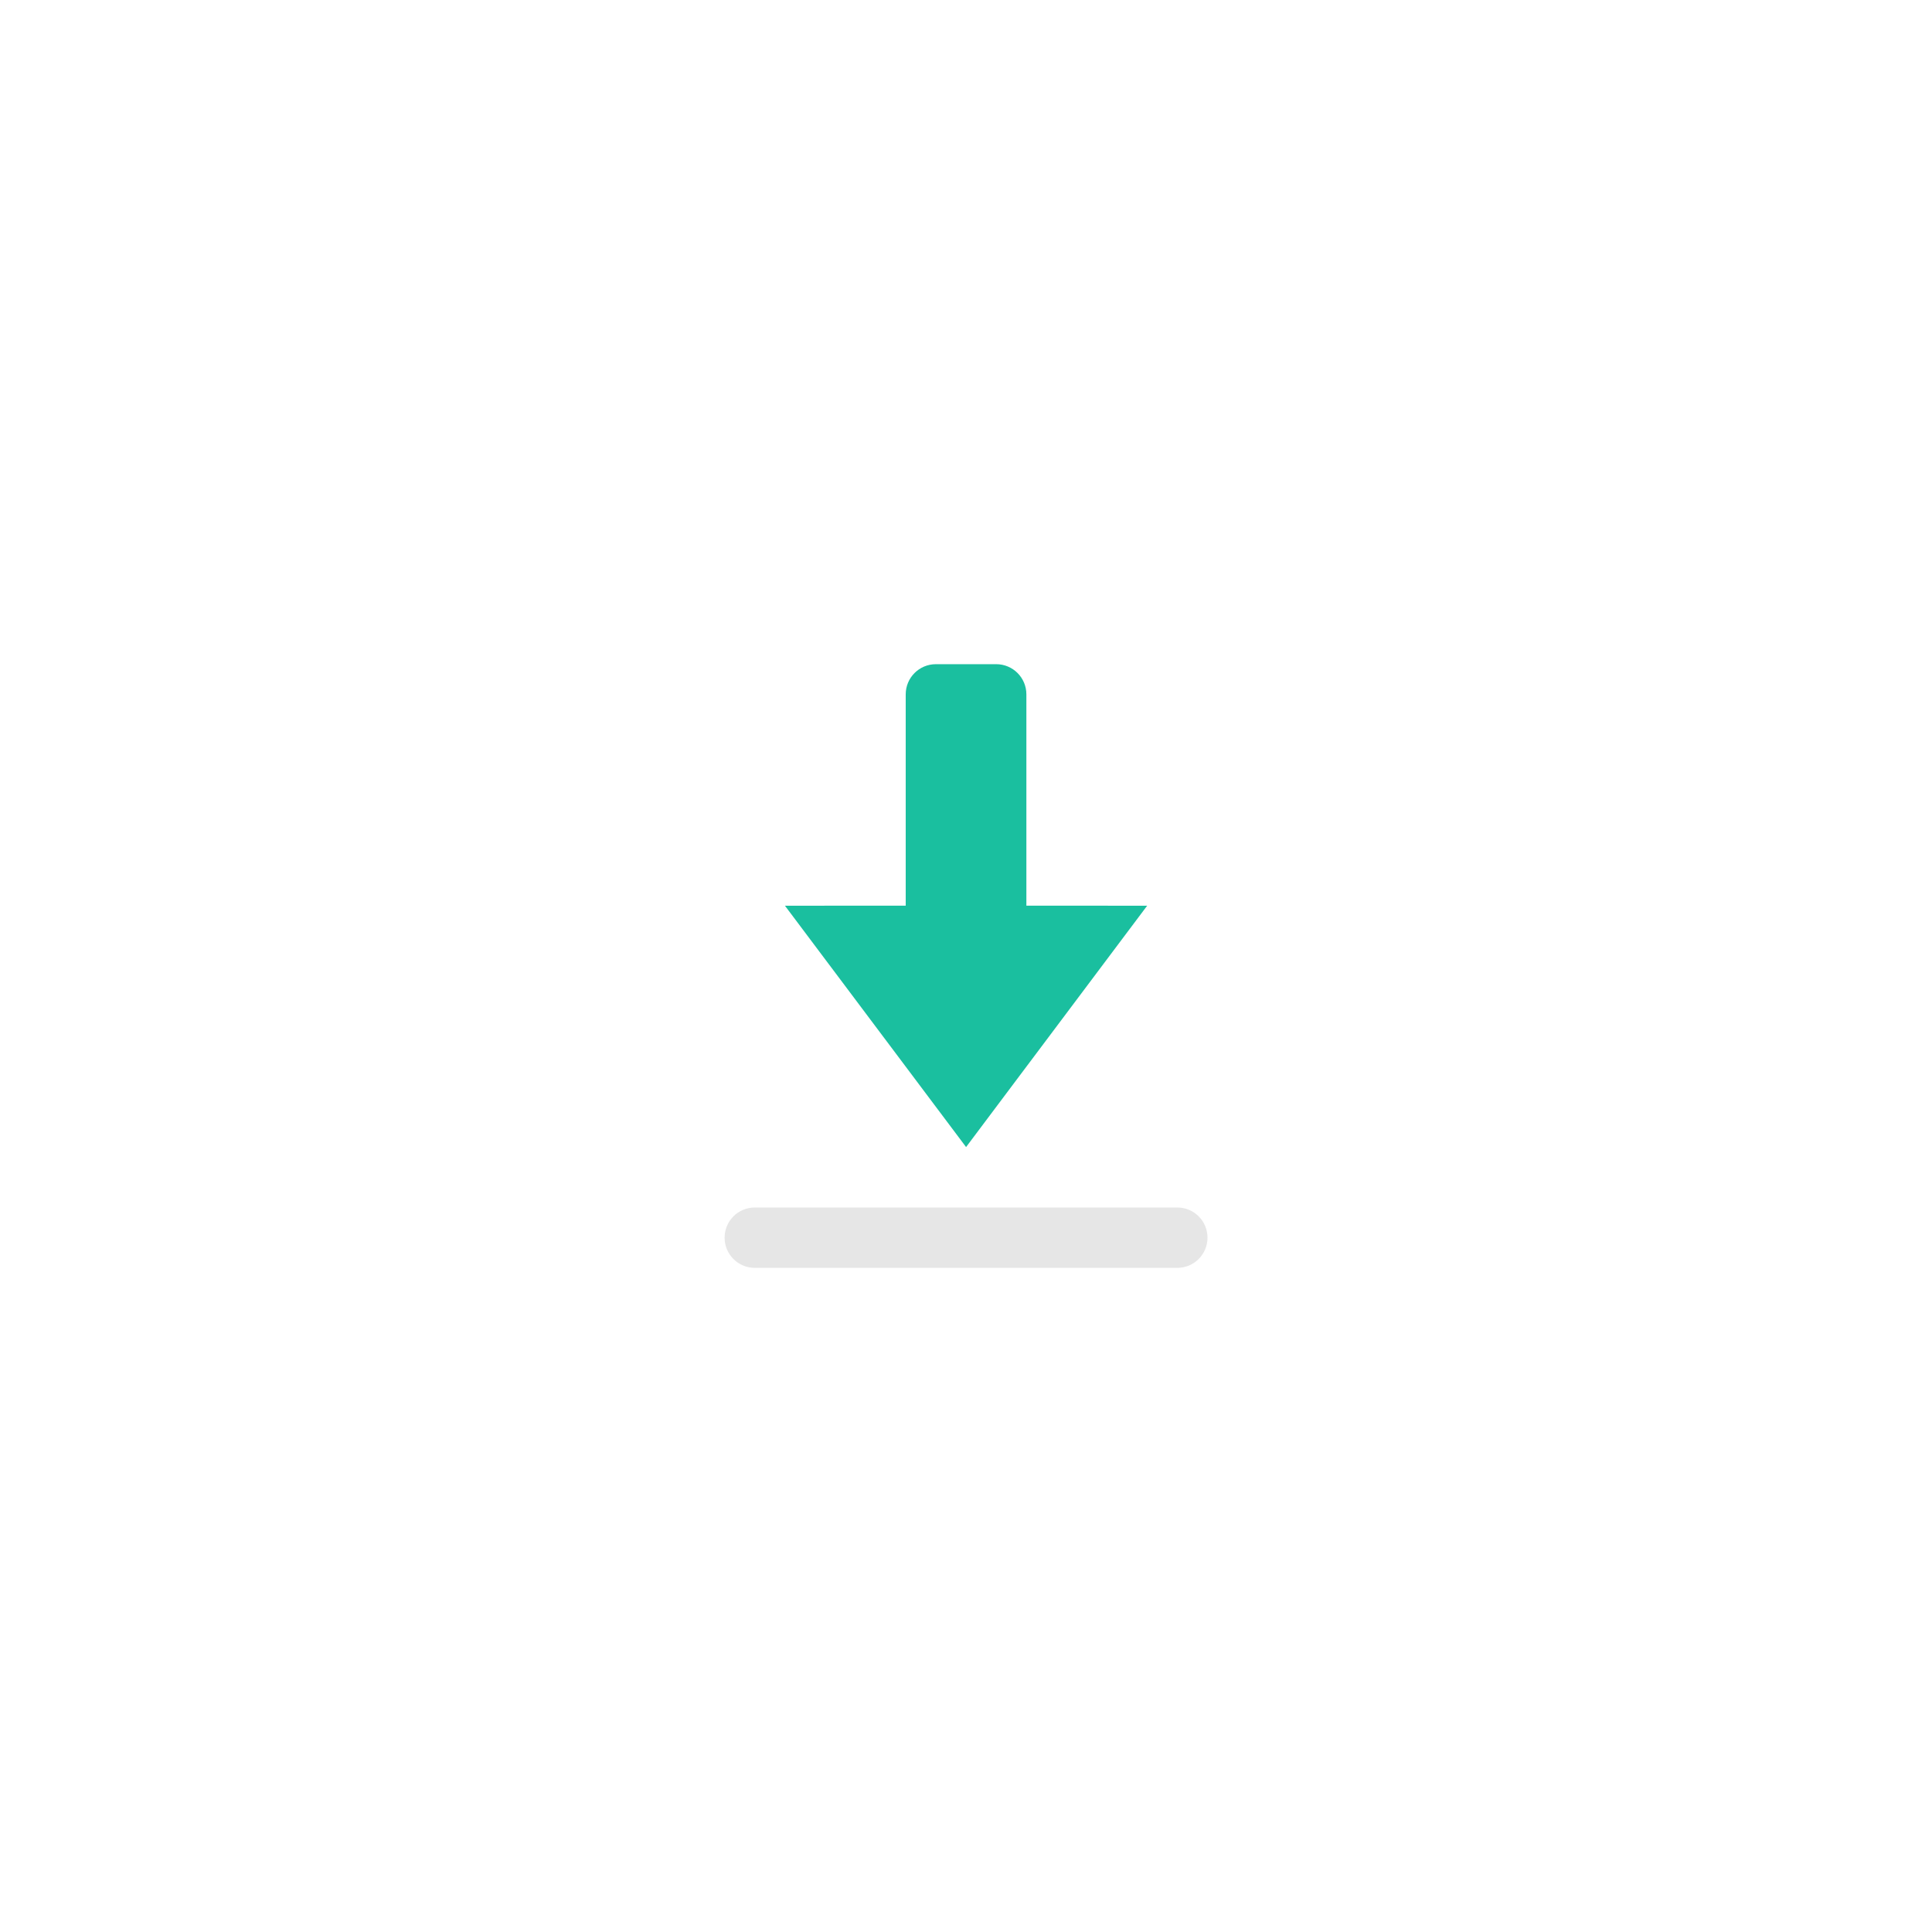 <?xml version="1.0" encoding="UTF-8" standalone="no"?>
<svg
   xmlns:dc="http://purl.org/dc/elements/1.1/"
   xmlns:cc="http://creativecommons.org/ns#"
   xmlns:rdf="http://www.w3.org/1999/02/22-rdf-syntax-ns#"
   xmlns:svg="http://www.w3.org/2000/svg"
   xmlns="http://www.w3.org/2000/svg"
   xmlns:sodipodi="http://sodipodi.sourceforge.net/DTD/sodipodi-0.dtd"
   xmlns:inkscape="http://www.inkscape.org/namespaces/inkscape"
   viewBox="0 0 341.333 341.333"
   height="256"
   width="256"
   xml:space="preserve"
   id="svg2"
   version="1.1"
   sodipodi:docname="savestate.svg"
   inkscape:version="0.92.2 (5c3e80d, 2017-08-06)"
   inkscape:export-filename="D:\Documents\Github\Retrosystem-retroarch-theme\png\savestate.png"
   inkscape:export-xdpi="72"
   inkscape:export-ydpi="72"><sodipodi:namedview
     pagecolor="#ffffff"
     bordercolor="#666666"
     borderopacity="1"
     objecttolerance="10"
     gridtolerance="10"
     guidetolerance="10"
     inkscape:pageopacity="0"
     inkscape:pageshadow="2"
     inkscape:window-width="1024"
     inkscape:window-height="705"
     id="namedview22"
     showgrid="false"
     inkscape:pagecheckerboard="true"
     inkscape:zoom="0.97779607"
     inkscape:cx="6.2427482"
     inkscape:cy="180.54366"
     inkscape:window-x="-8"
     inkscape:window-y="-8"
     inkscape:window-maximized="1"
     inkscape:current-layer="svg2"
     inkscape:snap-object-midpoints="true"
     showguides="true"
     inkscape:guide-bbox="true"
     inkscape:lockguides="true" /><defs
     id="defs6"><clipPath
       id="clipPath18"
       clipPathUnits="userSpaceOnUse"><path
         id="path16"
         d="M 0,256 H 256 V 0 H 0 Z" /></clipPath><clipPath
       id="clipPath26"
       clipPathUnits="userSpaceOnUse"><path
         id="path24"
         d="m 88,176 h 80 V 80 H 88 Z" /></clipPath></defs><g
     id="g36"
     transform="matrix(1.333,0,0,-1.333,181.344,160.005)"><path
       inkscape:connector-curvature="0"
       d="m 0,0 h -0.008 v 28.004 c 0,2.212 -1.788,4 -4,4 H -12 c -2.212,0 -4,-1.788 -4,-4 V 0 h -0.008 l -16,-0.008 L -8,-31.996 16,-0.008 Z"
       style="fill:#1abf9f;fill-opacity:1;fill-rule:nonzero;stroke:none"
       id="path38" /></g><g
     id="g40"
     transform="matrix(1.333,0,0,-1.333,208,213.333)"
     style="fill:#e6e6e6"><path
       inkscape:connector-curvature="0"
       d="m 0,0 h -56 c -2.212,0 -4,-1.788 -4,-4 0,-2.212 1.788,-4 4,-4 H 0 c 2.212,0 4,1.788 4,4 0,2.212 -1.788,4 -4,4"
       style="fill:#e6e6e6;fill-opacity:1;fill-rule:nonzero;stroke:none"
       id="path42" /></g></svg>
